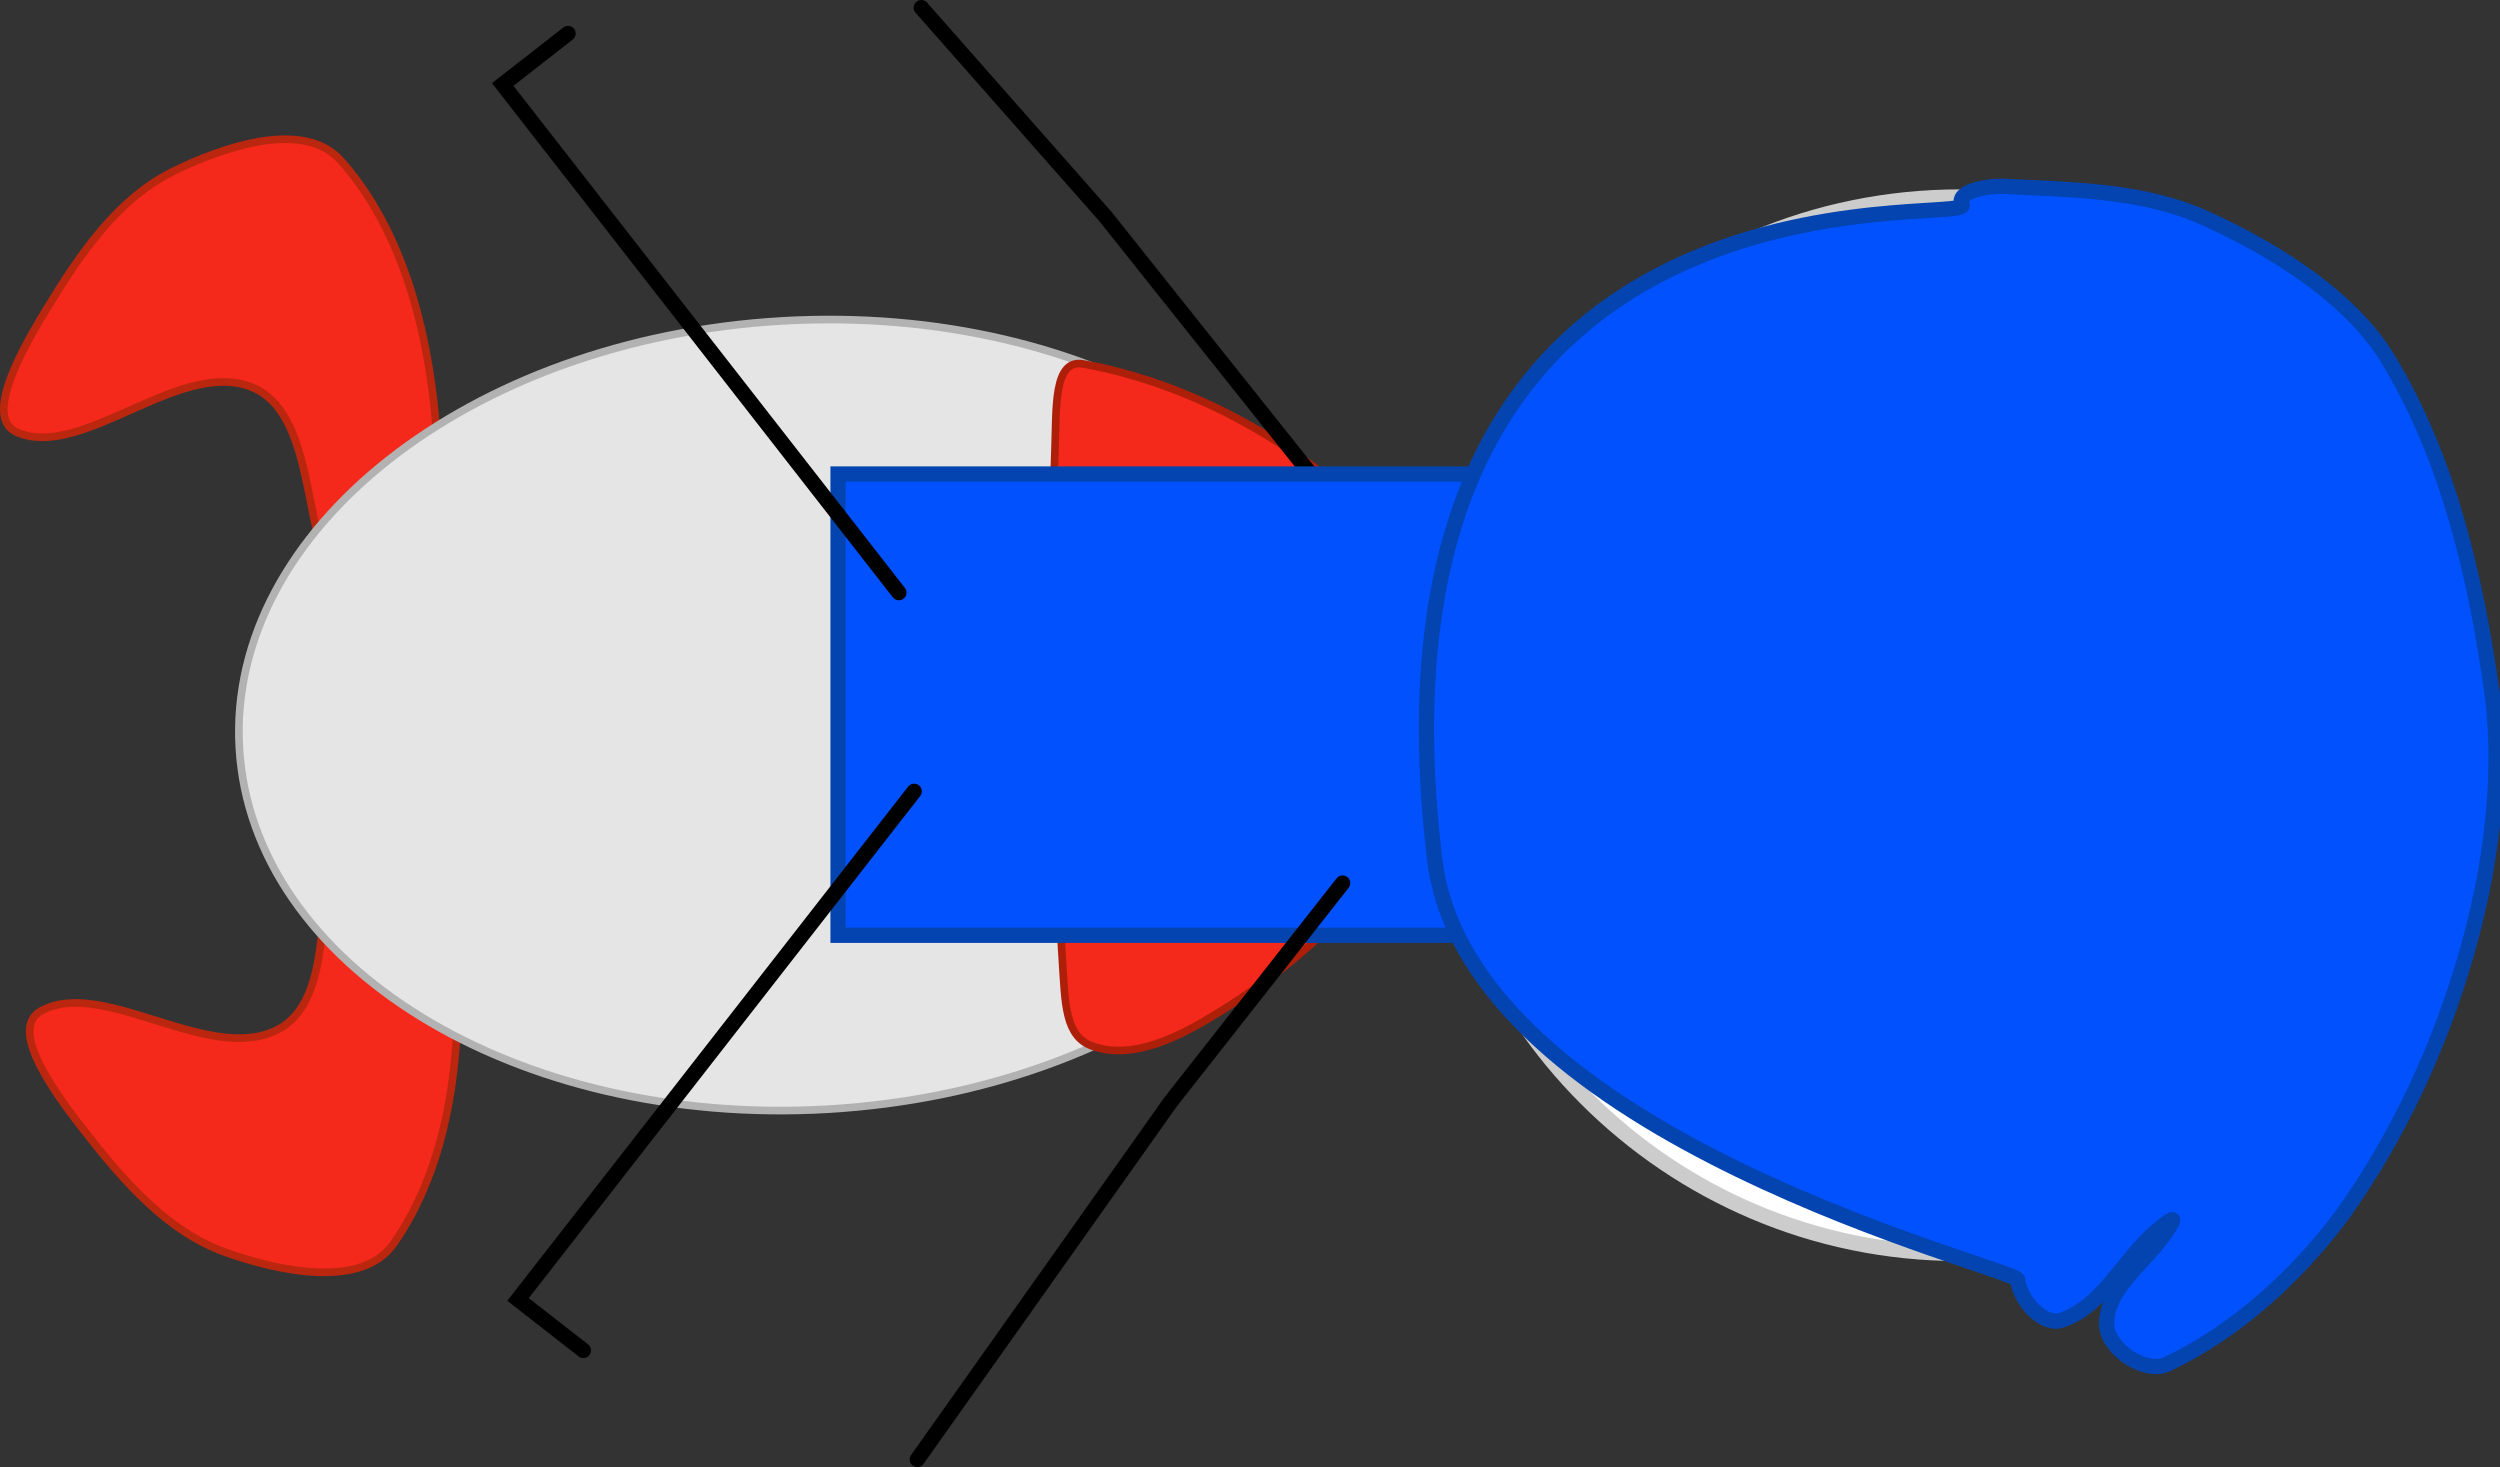 <svg version="1.1" xmlns="http://www.w3.org/2000/svg" xmlns:xlink="http://www.w3.org/1999/xlink" width="326.618" height="191.669" viewBox="0,0,326.618,191.669"><rect x="0" y="0" width="326.618" height="191.669" fill="#333333" stroke="none"/><defs><radialGradient cx="292.308" cy="140.934" r="8.753" gradientUnits="userSpaceOnUse" id="color-1"><stop offset="0" stop-color="#000000"/><stop offset="1" stop-color="#000000"/></radialGradient><radialGradient cx="260.821" cy="257.745" r="8.753" gradientUnits="userSpaceOnUse" id="color-2"><stop offset="0" stop-color="#000000"/><stop offset="1" stop-color="#000000"/></radialGradient><radialGradient cx="197.152" cy="250.679" r="13.528" gradientUnits="userSpaceOnUse" id="color-3"><stop offset="0" stop-color="#000000"/><stop offset="1" stop-color="#000000"/></radialGradient><radialGradient cx="195.152" cy="96.325" r="13.528" gradientUnits="userSpaceOnUse" id="color-4"><stop offset="0" stop-color="#000000"/><stop offset="1" stop-color="#000000"/></radialGradient></defs><g transform="translate(-127.041,-83.098)"><g data-paper-data="{&quot;isPaintingLayer&quot;:true}" fill-rule="nonzero" stroke-linejoin="miter" stroke-miterlimit="10" stroke-dasharray="" stroke-dashoffset="0" style="mix-blend-mode: normal"><g data-paper-data="{&quot;origRot&quot;:0}" id="ID0.9996707611717284" stroke-width="1" stroke-linecap="round"><path d="M173.2,161.118c-7.198,-3.274 -3.786,-22.717 -12.705,-27.195c-9.494,-4.548 -22.434,9.322 -31.164,5.692c-4.732,-1.972 1.085,-11.687 4.029,-16.526c4.228,-6.932 9.128,-14.053 16.287,-17.587c6.476,-3.195 17.096,-6.882 21.948,-1.4c9.406,10.628 12.359,26.614 12.757,40.872c0.187,6.529 -6.375,18.248 -11.153,16.144z" id="ID0.10925169289112091" fill="#f5291b" stroke="#bb270e"/><path d="M186.412,203.488c1.259,14.208 0.179,30.428 -7.93,42.075c-4.184,6.008 -15.16,3.578 -21.963,1.155c-7.52,-2.679 -13.213,-9.184 -18.217,-15.579c-3.485,-4.466 -10.39,-13.44 -5.919,-15.947c8.25,-4.618 22.712,7.658 31.614,2.039c8.339,-5.482 2.695,-24.398 9.465,-28.485c4.501,-2.644 12.378,8.235 12.95,14.742z" id="ID0.10925169289112091" fill="#f5291b" stroke="#bb270e"/><path d="M306.062,172.22c0.827,14.208 -6.701,27.562 -19.531,37.661c-12.835,10.099 -30.966,16.944 -51.347,18.13c-20.381,1.186 -39.184,-3.51 -53.104,-12.052c-13.914,-8.543 -22.94,-20.933 -23.767,-35.141c-0.827,-14.208 6.701,-27.562 19.531,-37.661c12.835,-10.099 30.966,-16.944 51.347,-18.13c20.381,-1.186 39.184,3.51 53.104,12.052c13.914,8.543 22.94,20.933 23.767,35.141z" id="ID0.44616582430899143" fill="#e5e5e5" stroke="#b2b2b2"/><path d="M315.601,174.345c0.26,8.13 -4.111,16.22 -8.833,22.763c-5.394,7.55 -12.858,13.527 -20.697,18.375c-4.744,2.931 -10.868,6.151 -16.193,4.328c-3.713,-1.216 -3.672,-5.591 -4.033,-11.132c-1.44,-22.166 -1.786,-44.661 -0.978,-66.691c0.202,-5.502 -0.222,-12.04 3.693,-11.34c13.471,2.423 26.745,9.593 36.906,19.135c6.477,5.911 9.842,15.524 10.136,24.562z" id="ID0.34605008317157626" fill="#f5291b" stroke="#ae1f0a"/></g><path d="M247.407,84.098l24.031,27.262l35.685,44.786" data-paper-data="{&quot;origRot&quot;:0}" id="ID0.16875446680933237" fill="none" stroke="url(#color-1)" stroke-width="2" stroke-linecap="round"/><path d="M332.755,145.028l0,60.259l-96.22,0l-0,-60.259z" data-paper-data="{&quot;origRot&quot;:0}" id="ID0.7297499743290246" fill="#0251ff" stroke="#0344b1" stroke-width="2" stroke-linecap="butt"/><path d="M246.886,273.768l33.105,-46.725l22.457,-28.572" data-paper-data="{&quot;origRot&quot;:0}" id="ID0.16875446680933237" fill="none" stroke="url(#color-2)" stroke-width="2" stroke-linecap="round"/><g data-paper-data="{&quot;origRot&quot;:0}" id="ID0.4706640876829624" stroke-width="2"><path d="M452.065,176.185c0.458,19.033 -6.857,36.466 -19.046,49.254c-12.187,12.789 -29.248,20.935 -48.281,21.393c-19.033,0.458 -36.466,-6.857 -49.254,-19.046c-12.789,-12.187 -20.935,-29.248 -21.393,-48.281c-0.458,-19.033 6.857,-36.466 19.046,-49.254c12.187,-12.789 29.248,-20.935 48.281,-21.393c19.033,-0.458 36.466,6.857 49.254,19.046c12.789,12.187 20.935,29.248 21.393,48.281z" id="ID0.052302687894552946" fill="#ffffff" stroke="#cccccc" stroke-linecap="butt"/><path d="M383.387,109.848c-0.889,-1.769 3.354,-2.5 5.451,-2.4c8.39,0.4 17.22,0.494 25.04,3.61c7.951,3.398 19.645,9.918 25.083,18.841c8.032,13.193 11.584,28.845 13.698,44.003c1.383,11.273 -0.305,23.081 -3.398,33.85c-3.469,12.075 -8.899,23.861 -16.226,34.094c-5.971,7.991 -13.83,15.183 -22.864,19.476c-2.864,1.363 -7.951,-2.027 -7.906,-5.319c0.077,-5.215 6.068,-8.5 8.498,-13.167c0.635,-1.065 -1.049,0.307 -2.11,1.217c-4.241,3.642 -6.884,9.676 -12.232,11.507c-2.385,0.862 -5.495,-2.572 -5.765,-5.241c-0.161,-1.608 -71.827,-18.554 -76.181,-54.969c-11.288,-94.416 70.383,-82.586 68.912,-85.501z" id="ID0.12275043269619346" fill="#0251ff" stroke="#0344b1" stroke-linecap="round"/></g><path d="M203.251,259.521l-8.534,-6.653l51.754,-66.386" data-paper-data="{&quot;origRot&quot;:0}" id="ID0.43897221656516194" fill="none" stroke="url(#color-3)" stroke-width="2" stroke-linecap="round"/><path d="M244.471,160.521l-51.754,-66.386l8.534,-6.653" data-paper-data="{&quot;origRot&quot;:0,&quot;index&quot;:null}" id="ID0.43897221656516194" fill="none" stroke="url(#color-4)" stroke-width="2" stroke-linecap="round"/></g></g></svg>